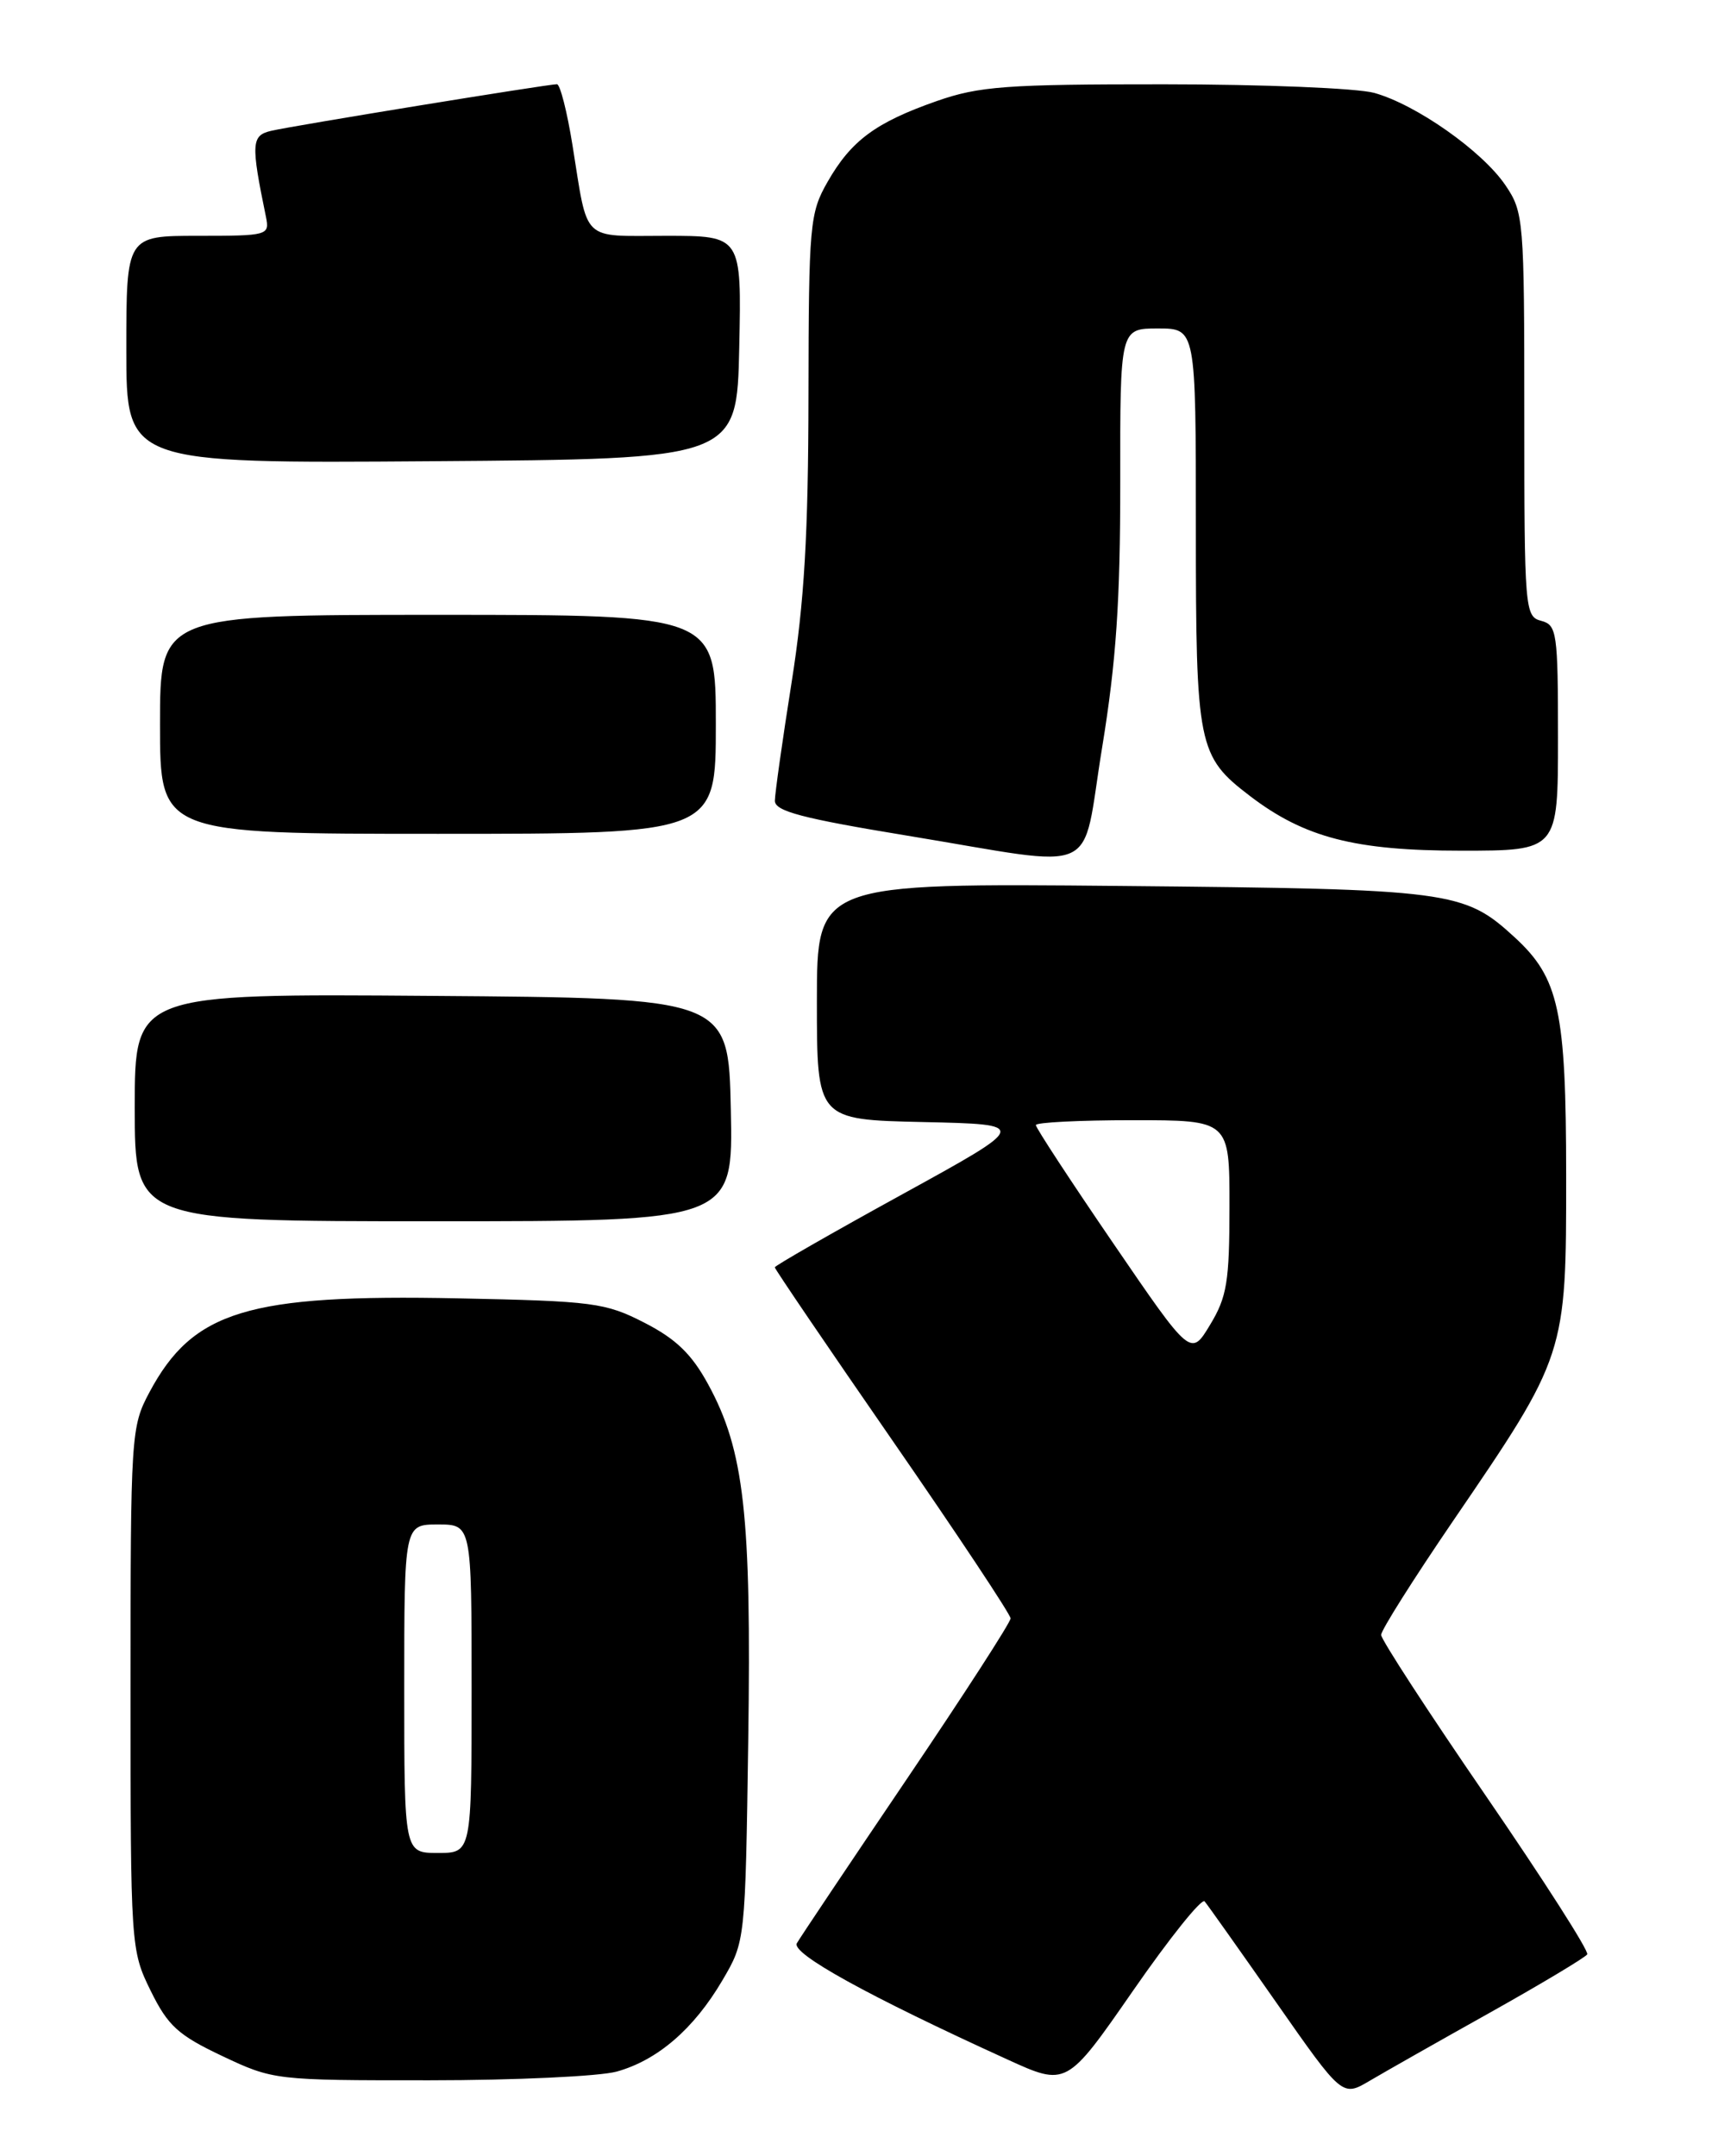 <?xml version="1.0" encoding="UTF-8" standalone="no"?>
<!DOCTYPE svg PUBLIC "-//W3C//DTD SVG 1.1//EN" "http://www.w3.org/Graphics/SVG/1.1/DTD/svg11.dtd" >
<svg xmlns="http://www.w3.org/2000/svg" xmlns:xlink="http://www.w3.org/1999/xlink" version="1.1" viewBox="0 0 204 256">
 <g >
 <path fill="currentColor"
d=" M 176.97 238.93 C 183.07 235.51 188.24 232.41 188.47 232.04 C 188.71 231.67 183.29 223.21 176.45 213.24 C 169.60 203.27 164.00 194.66 164.00 194.11 C 164.00 193.55 167.83 187.49 172.50 180.64 C 185.97 160.91 185.98 160.88 185.97 139.50 C 185.96 119.98 185.12 116.13 179.87 111.30 C 173.83 105.75 172.38 105.56 133.25 105.19 C 97.00 104.85 97.00 104.85 97.00 118.89 C 97.00 132.94 97.00 132.94 109.62 133.22 C 122.23 133.50 122.23 133.50 107.12 141.81 C 98.80 146.38 92.00 150.28 92.00 150.47 C 92.00 150.67 98.30 159.94 106.00 171.07 C 113.70 182.20 120.00 191.69 120.00 192.15 C 120.00 192.62 114.45 201.21 107.66 211.25 C 100.87 221.29 95.00 230.05 94.62 230.72 C 93.93 231.93 103.05 236.97 119.58 244.50 C 126.65 247.73 126.65 247.73 134.53 236.37 C 138.86 230.12 142.69 225.34 143.04 225.75 C 143.39 226.16 147.21 231.56 151.53 237.73 C 159.39 248.97 159.39 248.97 162.64 247.05 C 164.42 246.00 170.87 242.34 176.97 238.93 Z  M 73.22 245.96 C 78.08 244.61 82.39 240.89 85.77 235.14 C 88.50 230.50 88.50 230.50 88.85 206.50 C 89.23 179.89 88.37 172.20 84.10 164.38 C 82.14 160.77 80.27 158.97 76.53 157.05 C 71.87 154.66 70.46 154.48 54.35 154.15 C 29.42 153.65 22.91 155.63 17.74 165.31 C 15.56 169.39 15.50 170.30 15.50 200.50 C 15.50 231.17 15.53 231.55 17.89 236.36 C 19.94 240.53 21.15 241.63 26.39 244.11 C 32.44 246.97 32.67 247.00 51.00 246.99 C 61.17 246.99 71.17 246.52 73.22 245.96 Z  M 86.78 131.75 C 86.50 118.50 86.50 118.50 51.25 118.24 C 16.00 117.97 16.00 117.97 16.00 131.49 C 16.00 145.00 16.00 145.00 51.53 145.00 C 87.06 145.00 87.06 145.00 86.78 131.75 Z  M 130.87 88.75 C 132.54 78.54 133.03 71.31 133.02 57.25 C 133.00 39.00 133.00 39.00 137.50 39.00 C 142.00 39.00 142.00 39.00 142.00 62.55 C 142.00 88.66 142.23 89.78 148.44 94.52 C 154.90 99.45 160.90 101.00 173.51 101.00 C 185.00 101.00 185.00 101.00 185.00 87.62 C 185.00 75.07 184.87 74.20 183.00 73.71 C 181.07 73.21 181.00 72.35 181.00 49.24 C 181.00 26.06 180.93 25.19 178.75 21.98 C 176.00 17.93 168.15 12.41 163.18 11.03 C 161.16 10.47 149.93 10.01 138.23 10.01 C 119.50 10.00 116.26 10.24 111.23 12.00 C 103.98 14.54 101.07 16.69 98.27 21.59 C 96.15 25.30 96.03 26.61 96.00 47.00 C 95.98 63.40 95.51 71.46 94.00 81.00 C 92.91 87.88 92.02 94.20 92.01 95.07 C 92.00 96.31 95.21 97.16 107.75 99.22 C 131.14 103.06 128.31 104.34 130.87 88.75 Z  M 85.00 86.00 C 85.00 73.00 85.00 73.00 52.00 73.00 C 19.00 73.00 19.00 73.00 19.00 86.00 C 19.00 99.00 19.00 99.00 52.00 99.00 C 85.00 99.00 85.00 99.00 85.00 86.00 Z  M 87.78 41.25 C 88.06 28.00 88.06 28.00 79.10 28.00 C 68.91 28.00 69.86 28.92 67.98 17.25 C 67.34 13.26 66.51 10.00 66.13 10.00 C 65.04 10.00 34.77 14.93 32.21 15.53 C 29.84 16.08 29.78 17.01 31.58 25.75 C 32.03 27.94 31.82 28.00 23.52 28.00 C 15.00 28.00 15.00 28.00 15.00 41.51 C 15.00 55.02 15.00 55.02 51.25 54.76 C 87.50 54.50 87.50 54.50 87.78 41.25 Z  M 132.20 147.63 C 127.14 140.23 123.00 133.91 123.00 133.58 C 123.00 133.26 128.18 133.00 134.50 133.00 C 146.00 133.00 146.00 133.00 145.99 143.25 C 145.99 152.17 145.69 153.99 143.69 157.29 C 141.40 161.09 141.40 161.09 132.20 147.63 Z  M 48.00 200.50 C 48.00 181.00 48.00 181.00 52.00 181.00 C 56.00 181.00 56.00 181.00 56.00 200.50 C 56.00 220.00 56.00 220.00 52.00 220.00 C 48.00 220.00 48.00 220.00 48.00 200.50 Z "/>
</g>
</svg>